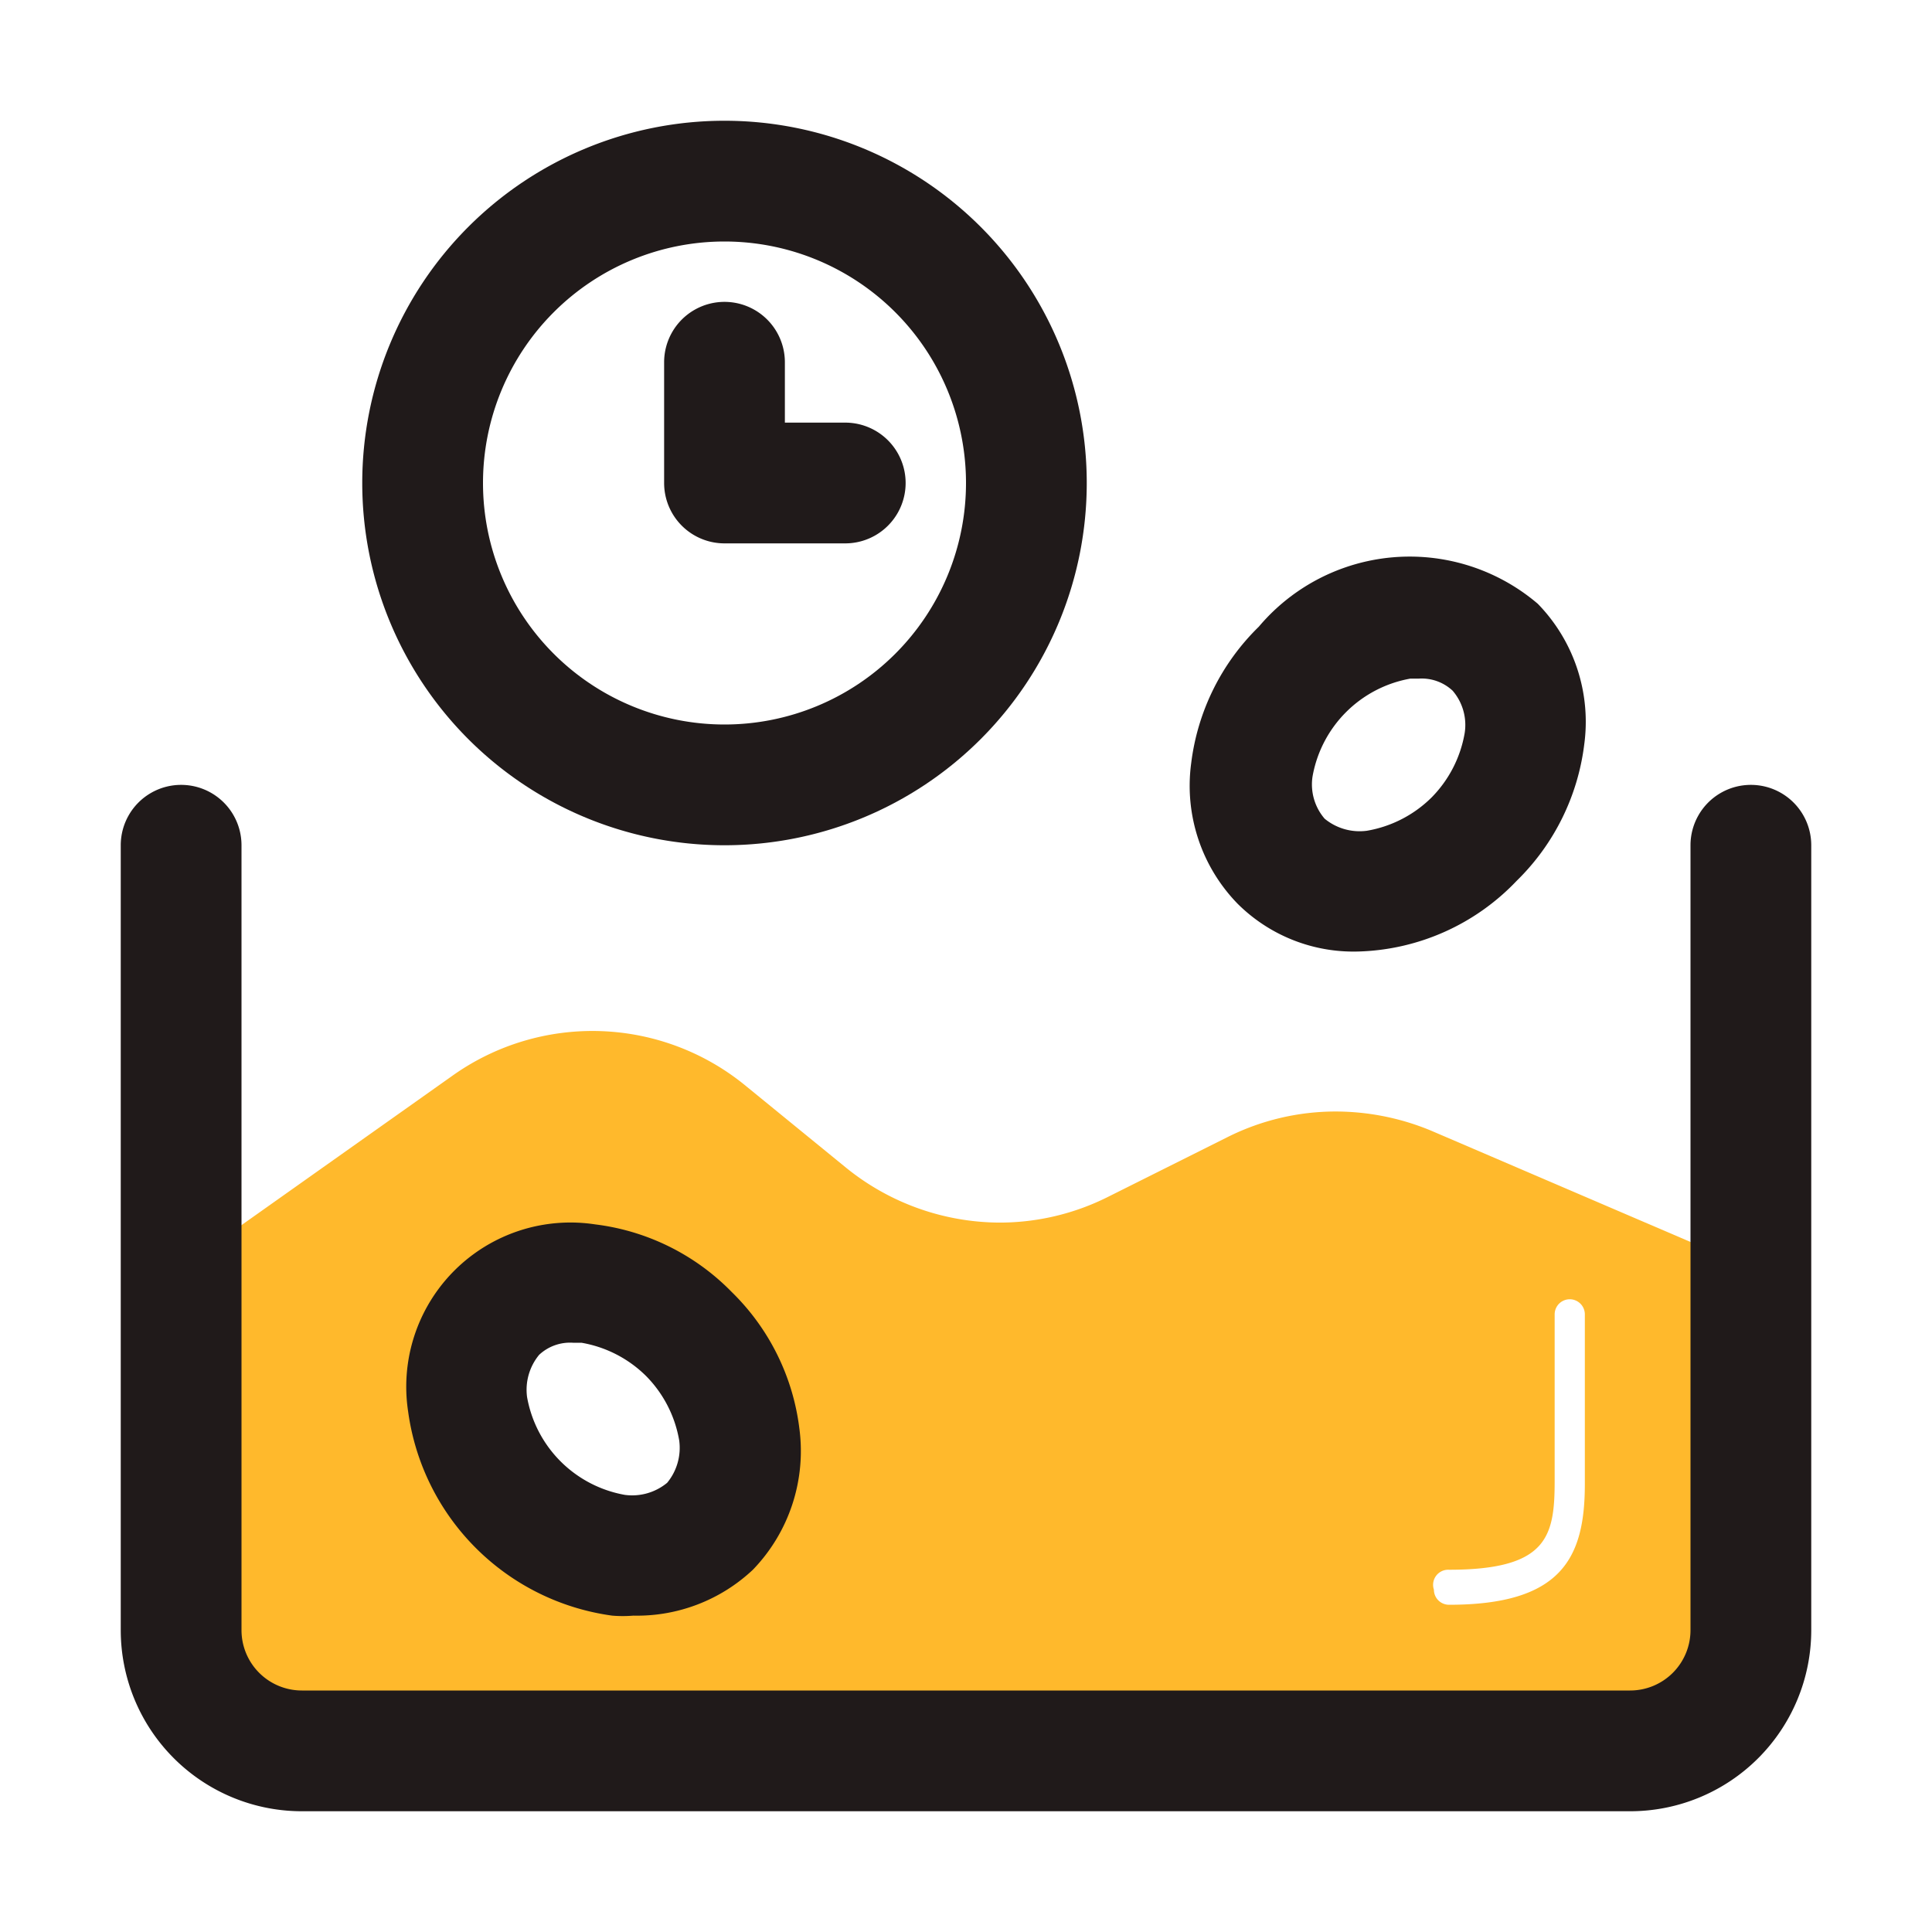 <?xml version="1.0" encoding="UTF-8" standalone="no"?> <svg xmlns="http://www.w3.org/2000/svg" viewBox="0 0 32 32"><defs><style>.cls-1{fill:#ffb92c;}.cls-2{fill:#201a1a;}</style></defs><title>fermentation</title><g id="fermentation"><path class="cls-1" d="M23.71,18.73a4.13,4.13,0,0,0-1.58-.32,4,4,0,0,0-1.79.42l-2,1a4,4,0,0,1-1.79.42A4.06,4.06,0,0,1,14,19.33L12.37,18a4,4,0,0,0-4.88-.18L3,21v6a2,2,0,0,0,2,2H27a2,2,0,0,0,2-2V21ZM12.08,25.58a2.38,2.38,0,0,1-1.67.66l-.29,0a3.31,3.31,0,0,1-2.84-2.84,2.28,2.28,0,0,1,2.6-2.6,3.16,3.16,0,0,1,1.9.94h0a3.16,3.16,0,0,1,.94,1.9A2.37,2.37,0,0,1,12.08,25.58Zm14.17-1c0,1.22-.38,2-2.25,2a.25.25,0,0,1-.25-.25A.25.25,0,0,1,24,26c1.63,0,1.75-.55,1.75-1.47V21.77a.25.25,0,1,1,.5,0Z"/><path class="cls-2" d="M27,30H5a3,3,0,0,1-3-3V14a1,1,0,0,1,2,0V27a1,1,0,0,0,1,1H27a1,1,0,0,0,1-1V14a1,1,0,0,1,2,0V27A3,3,0,0,1,27,30Z"/><path class="cls-2" d="M10.49,26.76a2.11,2.11,0,0,1-.35,0,3.95,3.95,0,0,1-3.38-3.38,2.72,2.72,0,0,1,3.1-3.1,3.81,3.81,0,0,1,2.26,1.12h0a3.81,3.81,0,0,1,1.12,2.26A2.83,2.83,0,0,1,12.47,26,2.8,2.8,0,0,1,10.49,26.76Zm-1-4.52a.75.75,0,0,0-.56.2.91.91,0,0,0-.2.7,2,2,0,0,0,1.62,1.62.91.91,0,0,0,.7-.2.91.91,0,0,0,.2-.7,2,2,0,0,0-.55-1.07h0a2,2,0,0,0-1.07-.55Z"/><path class="cls-2" d="M22.5,15.76a2.72,2.72,0,0,1-2-.79,2.8,2.8,0,0,1-.77-2.33,3.81,3.81,0,0,1,1.12-2.26A3.27,3.27,0,0,1,25.47,10a2.8,2.8,0,0,1,.77,2.33,3.81,3.81,0,0,1-1.12,2.26h0A3.76,3.76,0,0,1,22.5,15.76Zm1-4.52h-.14a2,2,0,0,0-1.62,1.62.87.87,0,0,0,.2.7.91.91,0,0,0,.7.2,2,2,0,0,0,1.07-.55h0a2,2,0,0,0,.55-1.07.87.87,0,0,0-.2-.7A.75.75,0,0,0,23.5,11.24Z"/><path class="cls-2" d="M12,14a6,6,0,1,1,6-6A6,6,0,0,1,12,14ZM12,4a4,4,0,1,0,4,4A4,4,0,0,0,12,4Z"/><path class="cls-2" d="M14,9H12a1,1,0,0,1-1-1V6a1,1,0,0,1,2,0V7h1a1,1,0,0,1,0,2Z"/></g></svg>